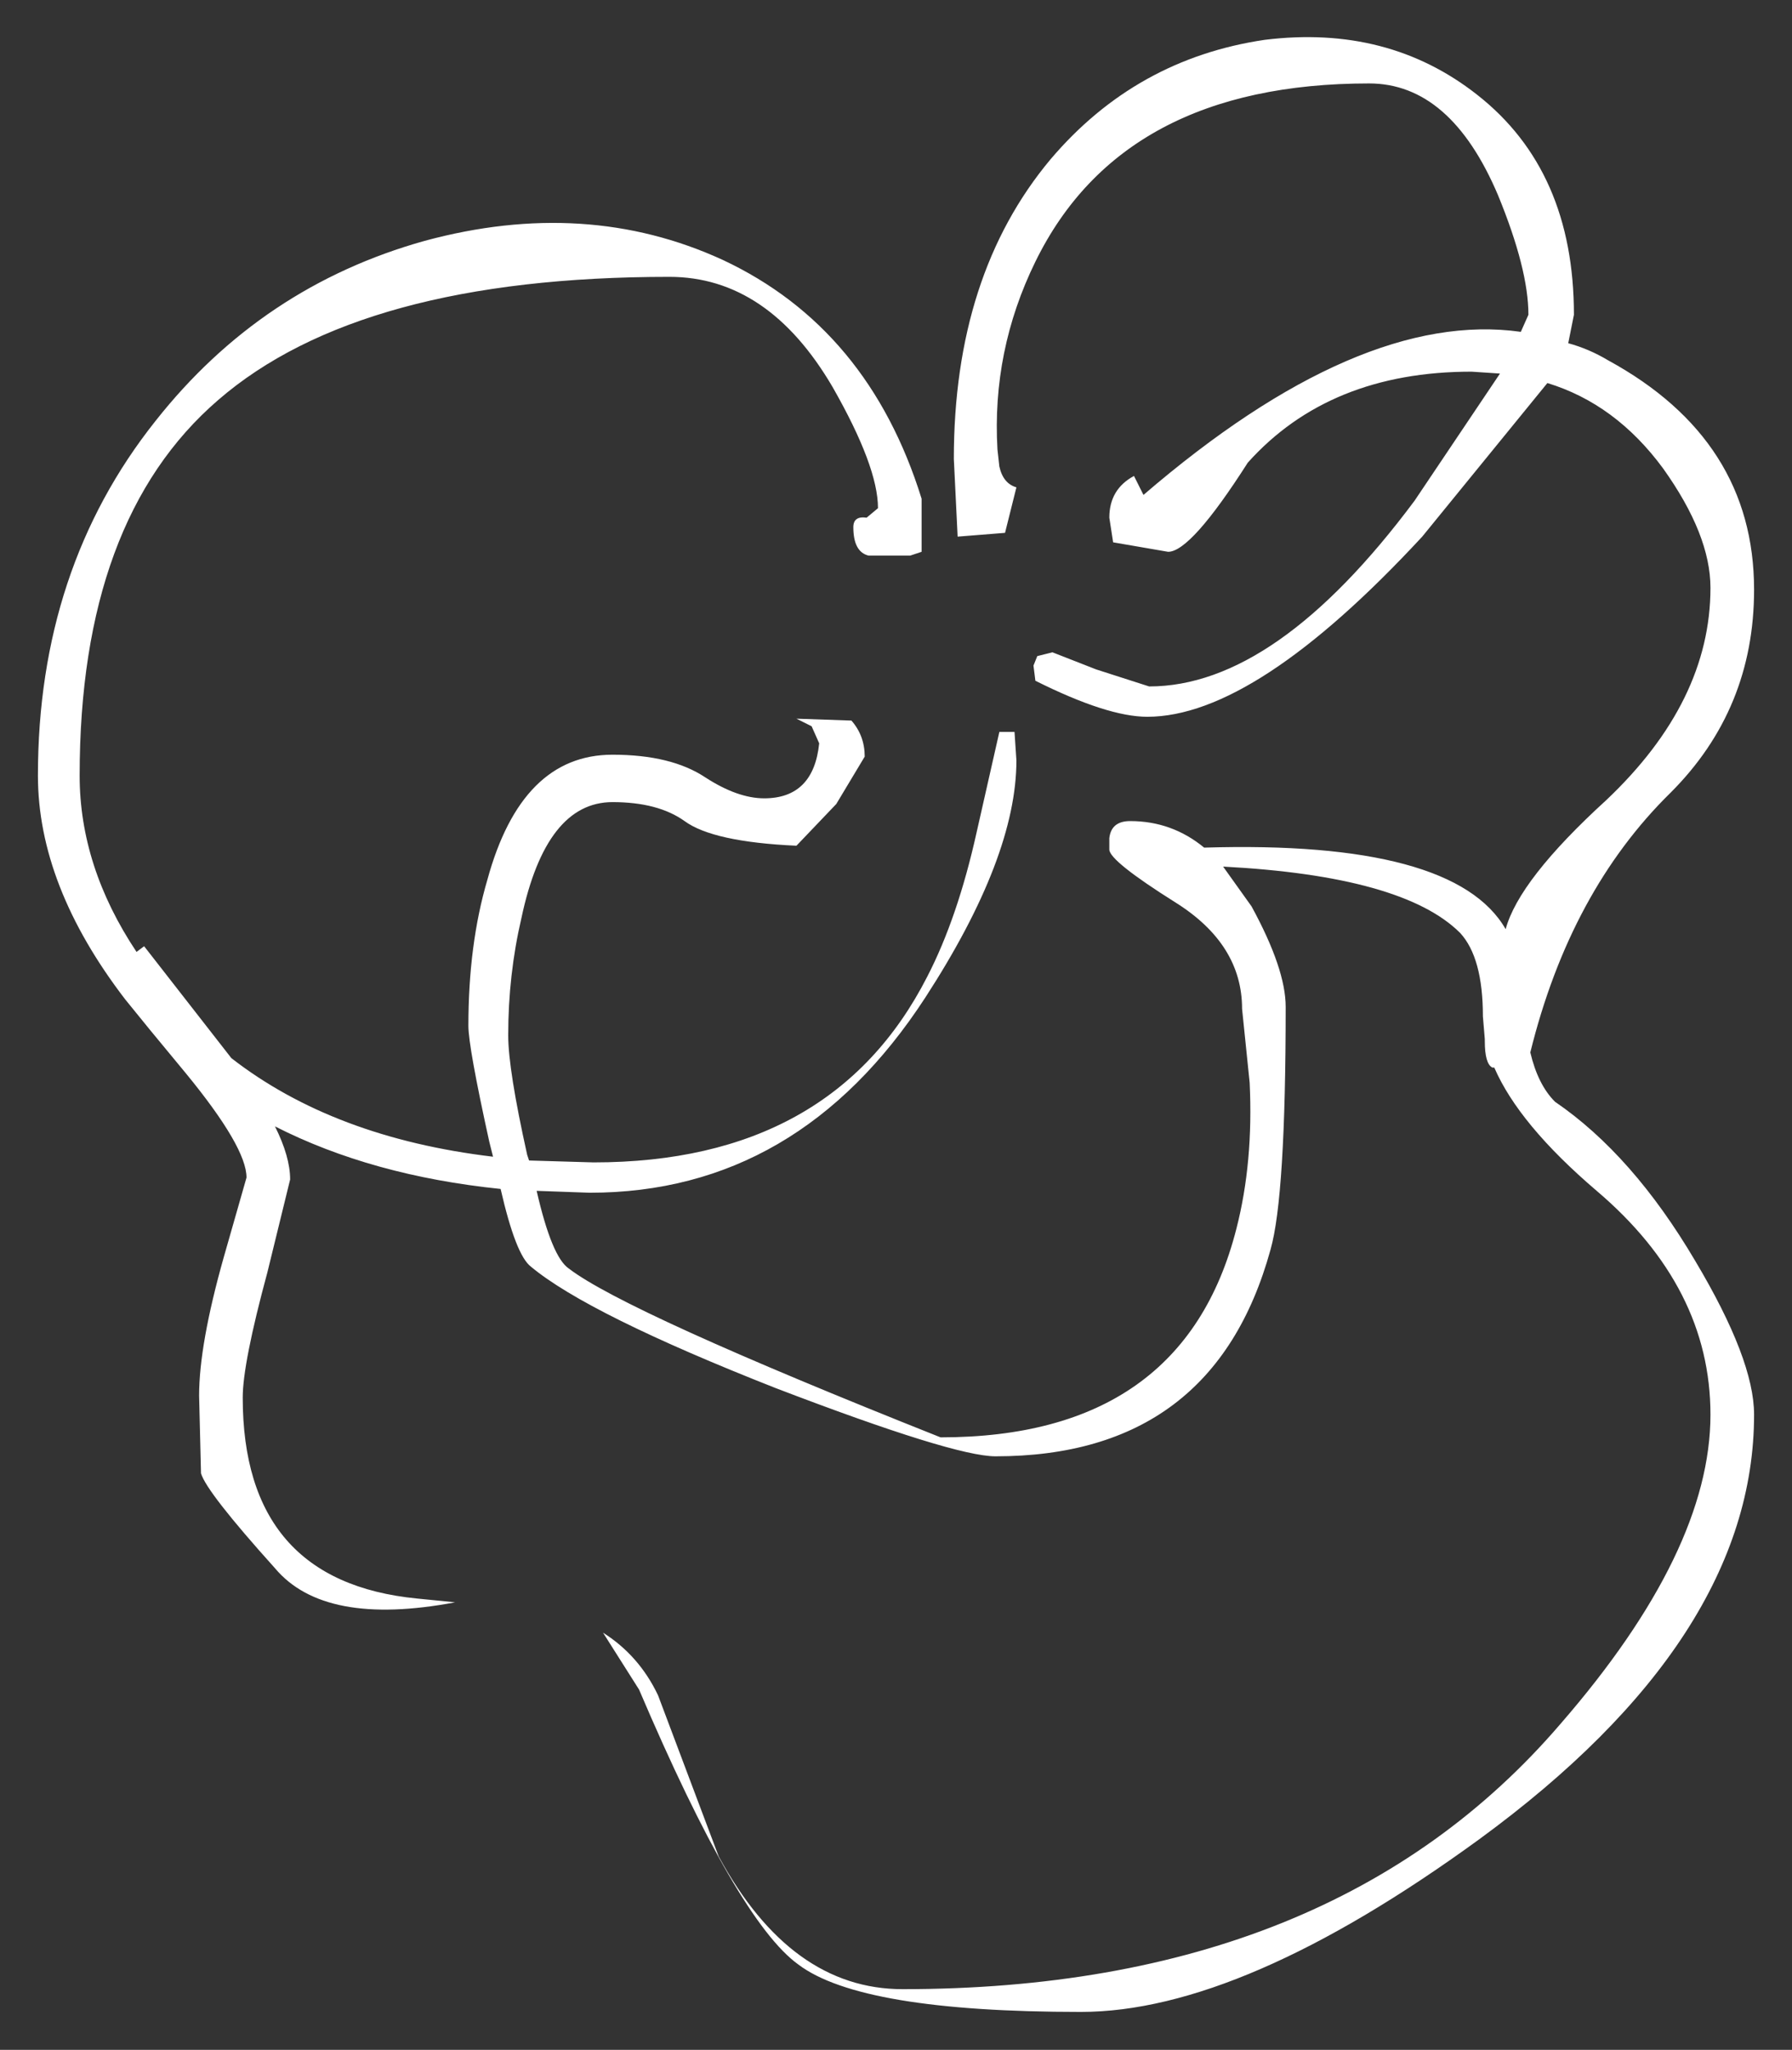 <?xml version="1.0" encoding="UTF-8" standalone="no"?>
<svg xmlns:xlink="http://www.w3.org/1999/xlink" height="54.05px" width="47.25px" xmlns="http://www.w3.org/2000/svg">
  <rect width="100%" height="100%" fill="#333333" stroke="none"/>
  <g transform="matrix(1.0, 0.0, 0.0, 1.0, -6.5, -4.2)">
    <path d="M42.6 6.4 Q36.1 6.4 33.8 11.1 32.65 13.45 32.8 16.05 L32.85 16.5 Q32.95 16.95 33.3 17.05 L33.0 18.25 31.75 18.35 31.65 16.3 Q31.65 11.45 34.2 8.4 36.45 5.75 39.85 5.25 43.1 4.85 45.45 6.7 48.0 8.7 48.0 12.5 L47.85 13.25 Q48.4 13.4 48.9 13.7 52.75 15.8 52.75 19.75 52.75 22.9 50.55 25.1 47.9 27.7 46.85 31.95 47.05 32.8 47.5 33.25 49.55 34.65 51.2 37.45 52.75 40.05 52.75 41.5 52.75 47.4 45.5 52.7 39.25 57.25 35.0 57.25 29.2 57.25 27.55 56.0 25.95 54.85 23.35 48.75 L22.4 47.25 Q23.35 47.85 23.85 48.9 L25.45 53.15 Q27.35 56.65 30.3 56.65 41.65 56.65 47.65 49.65 51.6 45.1 51.6 41.5 51.6 38.15 48.6 35.6 46.55 33.85 45.9 32.35 L45.85 32.35 Q45.65 32.25 45.65 31.65 L45.65 31.6 45.6 31.0 Q45.6 29.45 45.0 28.8 43.5 27.3 38.75 27.05 L39.5 28.1 Q40.4 29.75 40.4 30.75 40.4 35.75 40.0 37.15 38.5 42.6 32.75 42.6 31.65 42.6 26.95 40.8 22.0 38.85 20.5 37.6 20.1 37.3 19.7 35.55 16.3 35.2 13.75 33.9 14.15 34.7 14.15 35.3 L13.55 37.75 Q12.9 40.15 12.9 41.05 12.9 45.9 17.5 46.35 L18.5 46.45 Q15.05 47.1 13.75 45.55 11.95 43.55 11.8 43.05 L11.75 41.0 Q11.75 39.65 12.4 37.35 L13.0 35.25 Q13.0 34.45 11.4 32.5 L10.45 31.35 9.8 30.55 Q7.5 27.55 7.5 24.65 7.5 19.2 10.6 15.3 13.4 11.75 17.7 10.55 21.95 9.4 25.55 11.05 29.4 12.85 30.8 17.35 L30.8 18.75 30.5 18.85 29.4 18.85 Q29.0 18.75 29.0 18.1 29.0 17.8 29.35 17.85 L29.65 17.6 Q29.65 16.5 28.45 14.4 26.75 11.5 24.15 11.5 16.0 11.5 12.25 14.75 8.6 17.9 8.6 24.65 8.6 27.05 10.1 29.3 L10.3 29.15 12.6 32.1 Q15.3 34.2 19.5 34.7 L19.4 34.3 Q18.85 31.8 18.85 31.25 18.85 29.1 19.35 27.4 20.25 24.1 22.65 24.1 24.2 24.1 25.1 24.7 25.95 25.25 26.65 25.25 27.95 25.25 28.1 23.8 L27.9 23.35 27.5 23.15 28.95 23.2 Q29.3 23.6 29.3 24.15 L28.55 25.4 27.5 26.5 Q25.3 26.4 24.55 25.85 23.85 25.35 22.65 25.35 20.9 25.35 20.25 28.4 19.9 29.9 19.9 31.5 19.9 32.4 20.4 34.65 L20.45 34.8 22.15 34.85 Q28.45 34.85 30.95 29.95 31.75 28.4 32.25 26.15 L32.85 23.5 33.25 23.5 33.3 24.25 Q33.3 26.8 30.9 30.5 27.55 35.65 22.05 35.65 L20.65 35.6 Q21.05 37.35 21.5 37.65 23.0 38.8 31.3 42.1 37.7 42.1 39.1 36.6 39.55 34.85 39.45 32.75 L39.25 30.8 Q39.25 29.1 37.5 28.0 35.75 26.9 35.75 26.6 L35.75 26.3 Q35.8 25.85 36.3 25.85 37.4 25.85 38.25 26.55 44.85 26.35 46.2 28.7 46.55 27.4 48.85 25.3 51.6 22.7 51.6 19.7 51.6 18.3 50.35 16.55 49.1 14.85 47.3 14.3 L44.0 18.35 Q39.6 23.1 36.75 23.1 35.7 23.1 33.8 22.15 L33.75 21.75 33.85 21.5 34.25 21.4 35.4 21.85 36.8 22.3 Q40.15 22.3 43.8 17.4 L46.05 14.05 45.3 14.0 Q41.55 14.0 39.4 16.4 37.9 18.75 37.3 18.75 L35.85 18.5 35.75 17.85 Q35.75 17.1 36.4 16.75 L36.65 17.25 Q42.35 12.35 46.6 12.95 L46.8 12.5 Q46.8 11.3 46.0 9.35 44.75 6.4 42.6 6.4" fill="#ffffff" fill-rule="evenodd" stroke="none"/>
  </g>
</svg>